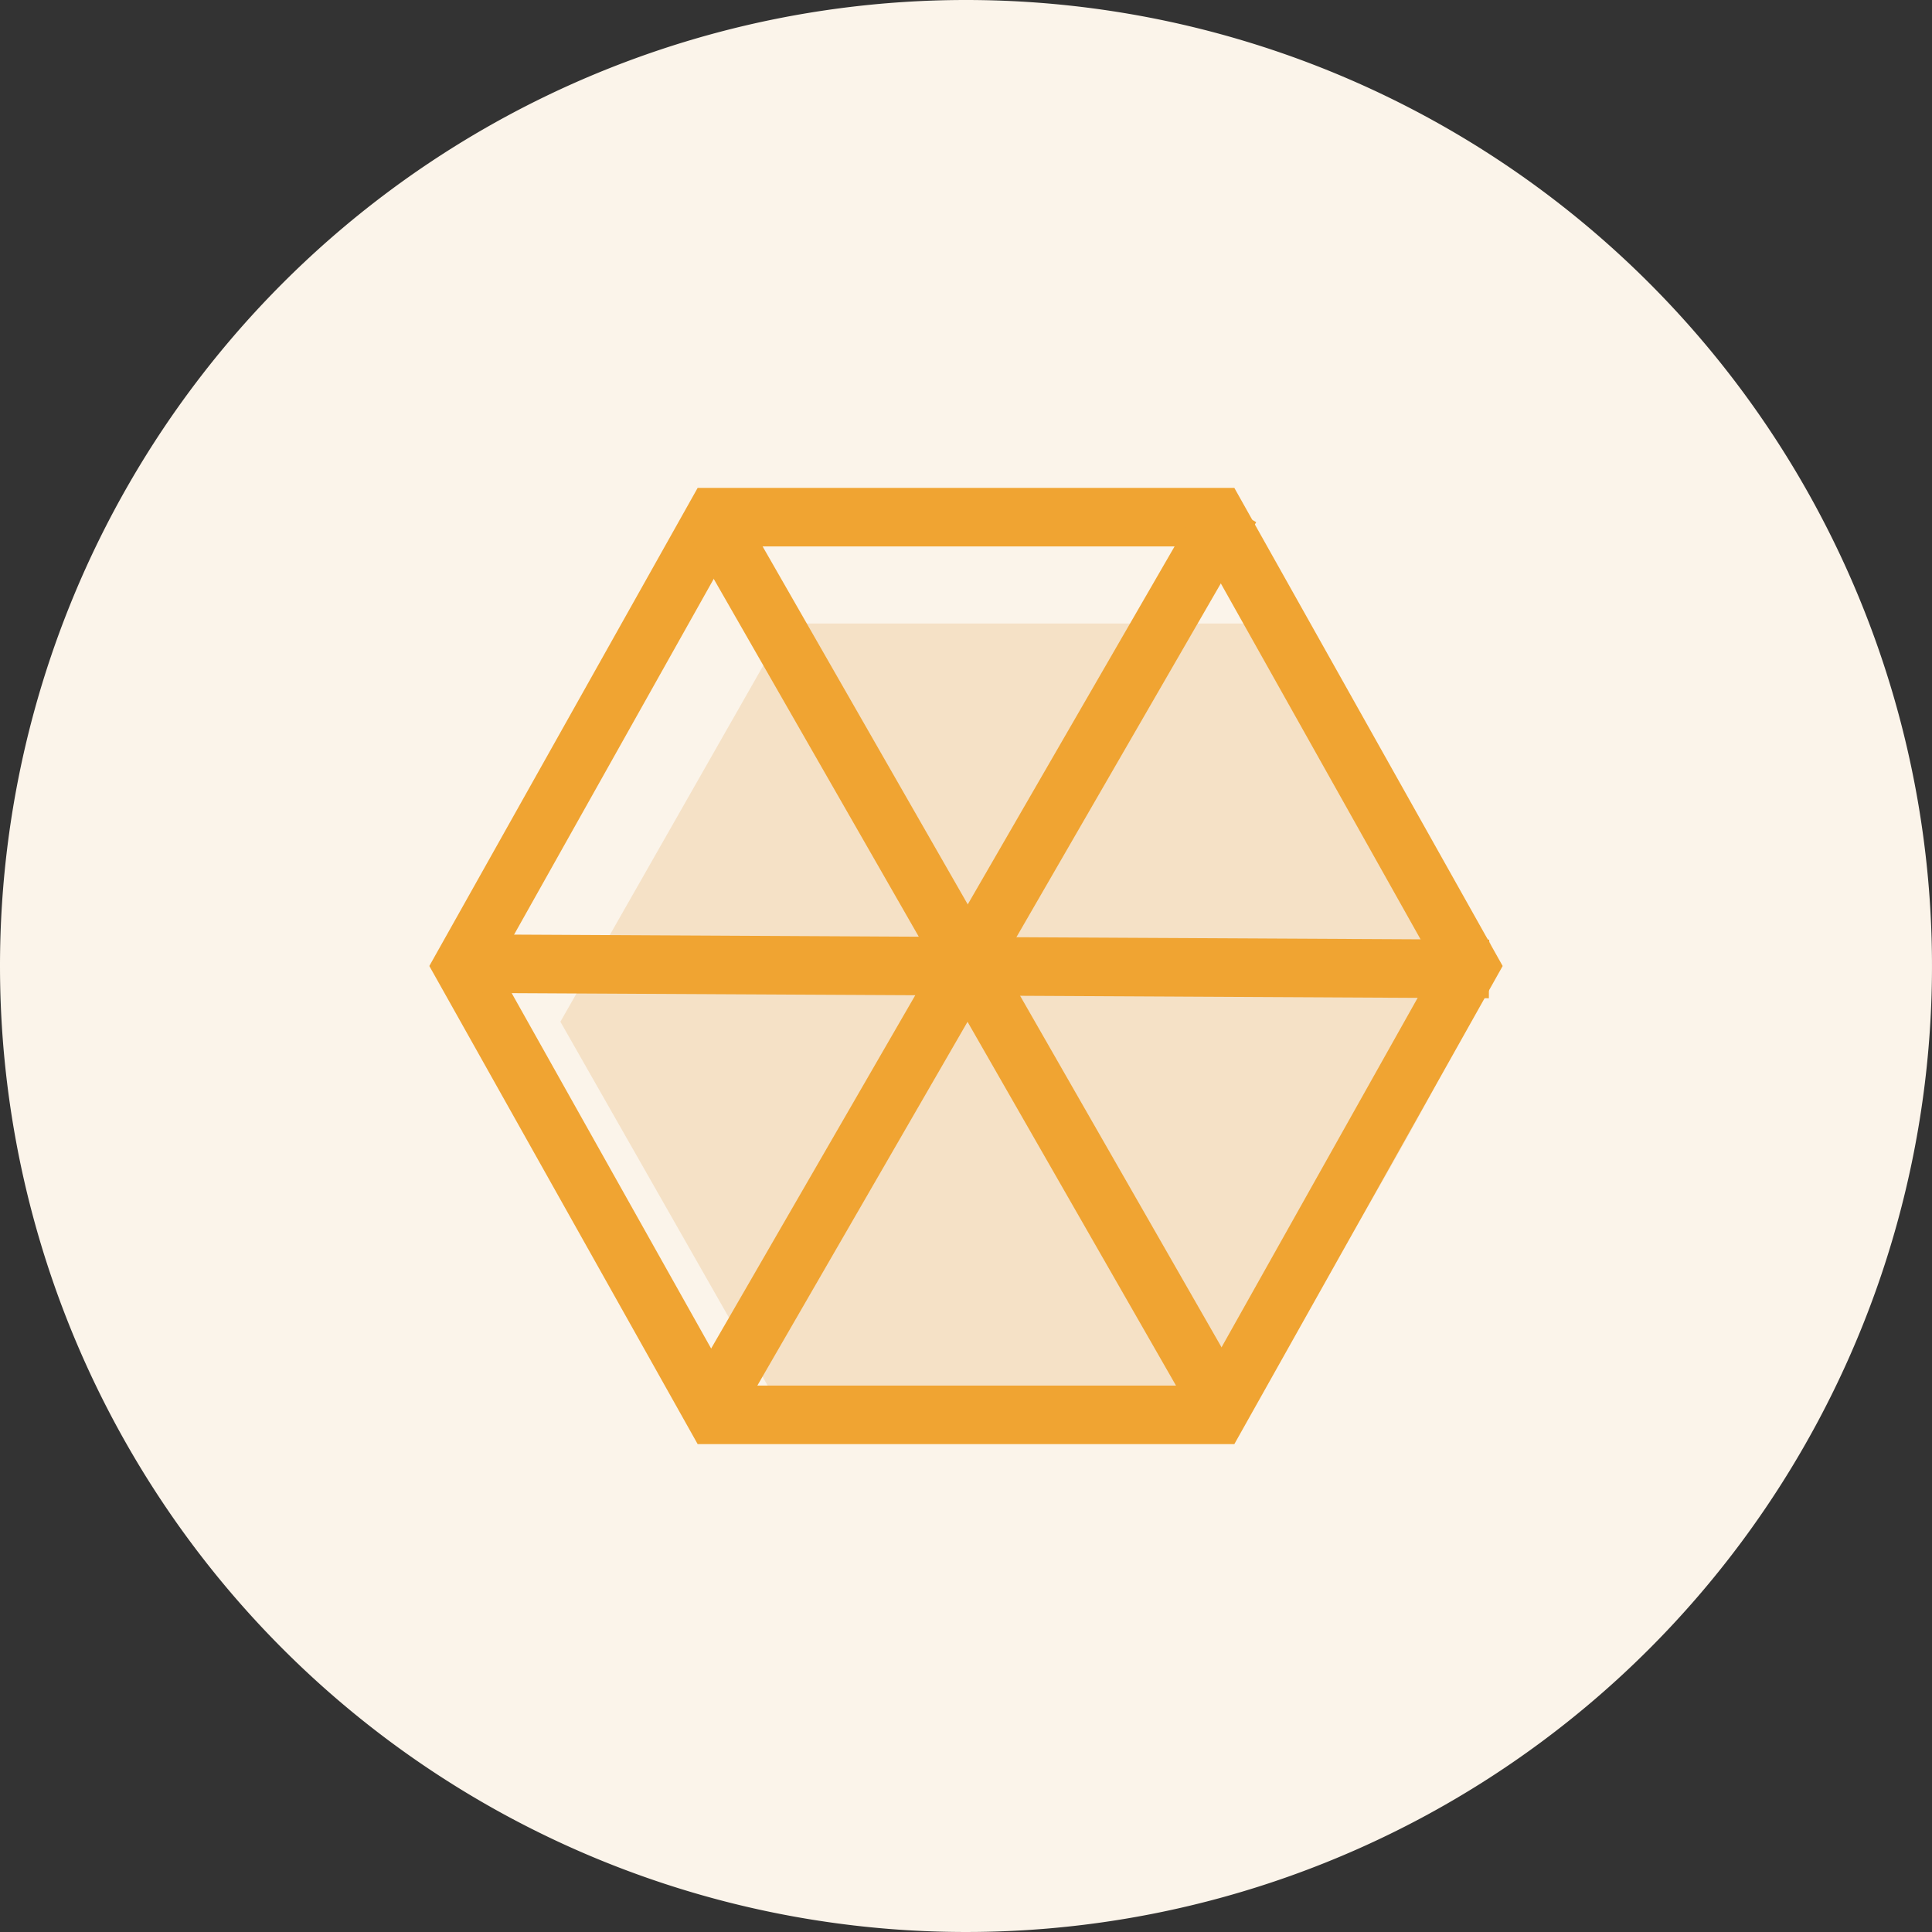 <svg xmlns="http://www.w3.org/2000/svg" width="99" height="99" viewBox="0 0 99 99">
  <rect x="0" y="0" width="99" height="99" fill="#333333" stroke="none"/>
  <g id="Group_449" data-name="Group 449" transform="translate(-853 -1970)">
    <path id="Path_831" data-name="Path 831" d="M49.5,0A49.5,49.5,0,1,1,0,49.5,49.5,49.5,0,0,1,49.5,0Z" transform="translate(853 1970)" fill="#fbf4ea"/>
    <g id="Group_426" data-name="Group 426" transform="translate(826 1941.206)">
      <g id="Group_10" data-name="Group 10" transform="translate(55.716 60.743)">
        <path id="Path_38" data-name="Path 38" d="M37.222,0l9.042,16.386s3.081-2.086.233,4.021S34.872,40.814,34.872,40.814H11.624L0,20.407,11.624,0Z" transform="translate(0 0)" fill="#f5e1c6"/>
        <line id="Line_3" data-name="Line 3" x2="22.307" y2="38.928" transform="translate(11.856 0.792)" fill="none"/>
        <line id="Line_4" data-name="Line 4" x1="22.745" y2="39.366" transform="translate(11.856 0.792)" fill="none"/>
        <line id="Line_5" data-name="Line 5" y1="38.928" x2="22.745" transform="translate(34.428 1.113) rotate(60)" fill="none"/>
      </g>
      <g id="Group_9" data-name="Group 9" transform="translate(49 53.794)">
        <g id="Polygon_1" data-name="Polygon 1" transform="translate(0 0)" fill="none">
          <path d="M41.25,0,55,24.5,41.25,49H13.75L0,24.5,13.75,0Z" stroke="none"/>
          <path d="M 15.506 3 L 3.44 24.5 L 15.506 46 L 39.494 46 L 51.56 24.5 L 39.494 3 L 15.506 3 M 13.75 0 L 41.25 0 L 55 24.5 L 41.25 49 L 13.75 49 L 0 24.5 L 13.75 0 Z" stroke="none" fill="#f0a432"/>
        </g>
        <line id="Line_3-2" data-name="Line 3" x2="26.348" y2="45.98" transform="translate(14.207 1.007)" fill="none" stroke="#f0a432" stroke-width="3"/>
        <line id="Line_4-2" data-name="Line 4" x1="26.865" y2="46.497" transform="translate(14.207 1.007)" fill="none" stroke="#f0a432" stroke-width="3"/>
        <line id="Line_5-2" data-name="Line 5" y1="45.98" x2="26.865" transform="translate(40.868 1.386) rotate(60)" fill="none" stroke="#f0a432" stroke-width="3"/>
      </g>
    </g>
  </g>
</svg>
